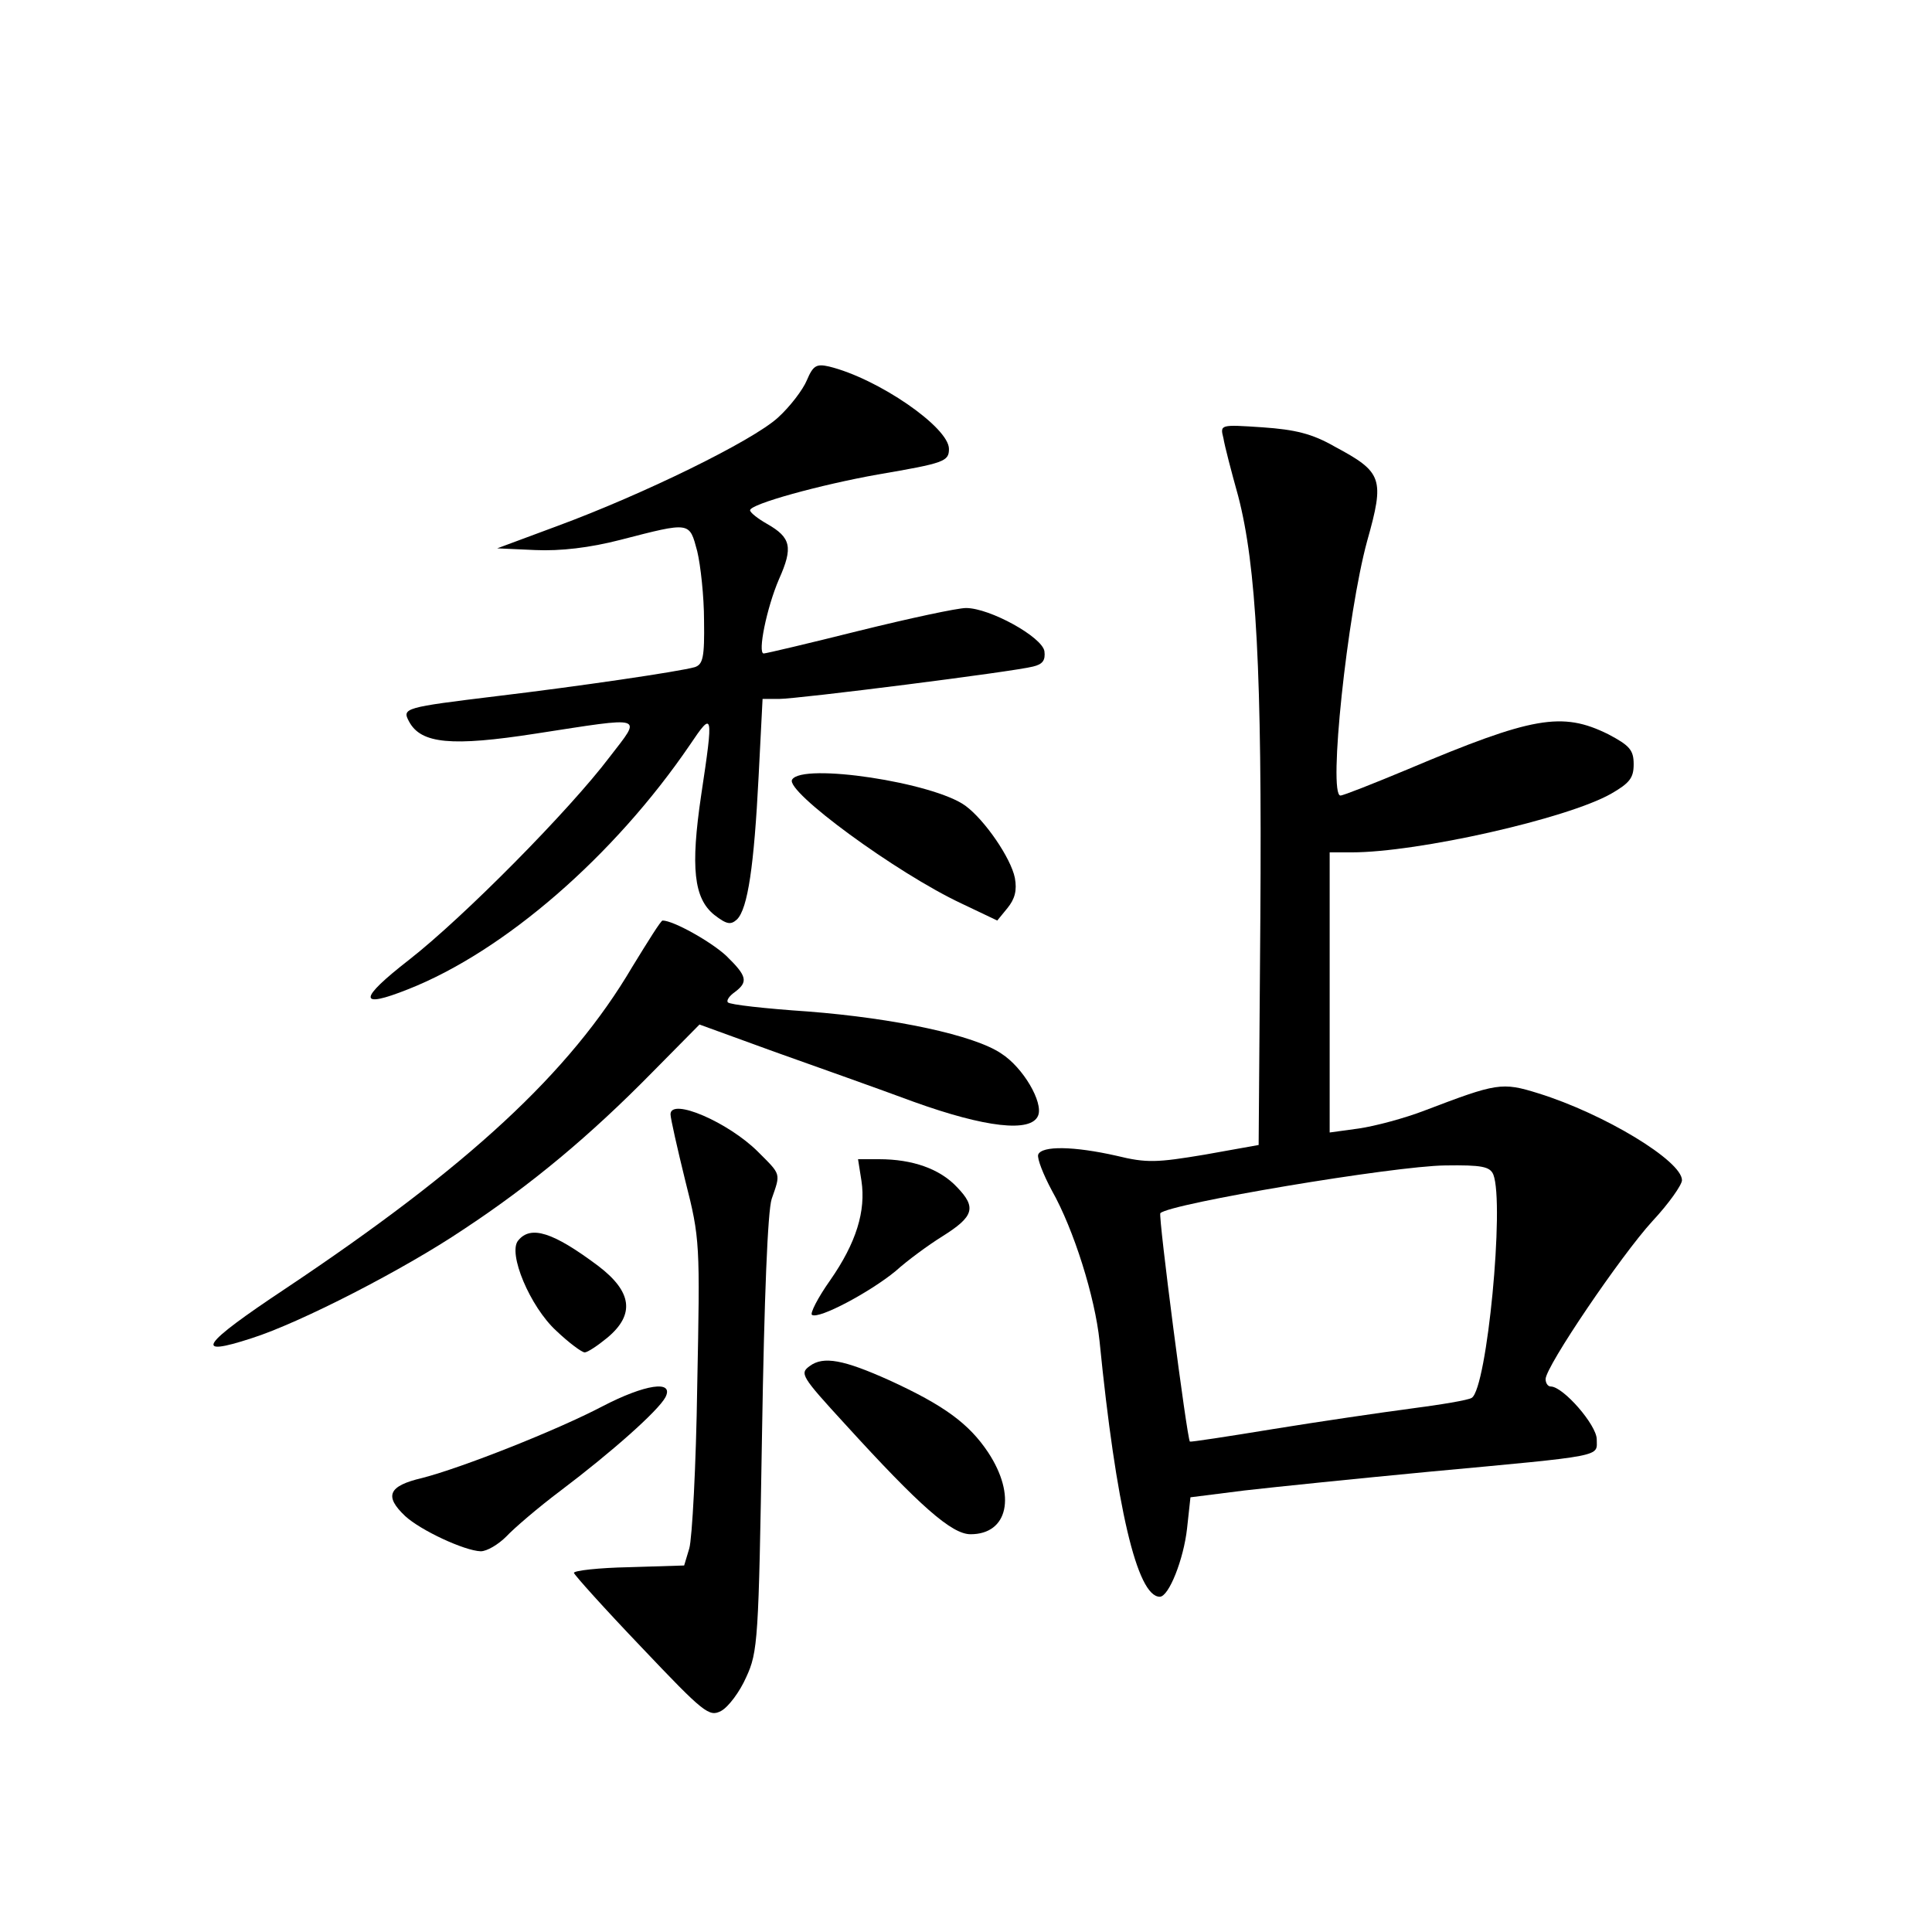 <?xml version="1.0" standalone="no"?>
<!DOCTYPE svg PUBLIC "-//W3C//DTD SVG 20010904//EN"
 "http://www.w3.org/TR/2001/REC-SVG-20010904/DTD/svg10.dtd">
<svg version="1.0" xmlns="http://www.w3.org/2000/svg"
 width="340pt" height="340pt" viewBox="0 0 340 340"
 preserveAspectRatio="xMidYMid meet">
<g transform="translate(0,340) scale(0.1,-0.1)"
fill="#000000" stroke="none">
<path d="M1420 2731 c-7 -17 -30 -47 -51 -66 -45 -41 -237 -135 -389 -191
l-105 -39 67 -3 c44 -2 96 4 150 18 124 32 121 32 135 -20 6 -25 12 -80 12
-122 1 -65 -2 -77 -16 -82 -28 -8 -206 -34 -348 -51 -164 -20 -168 -21 -155
-45 21 -39 75 -44 223 -21 195 30 187 33 130 -41 -71 -94 -257 -282 -353 -357
-90 -70 -90 -87 -2 -52 170 67 363 235 496 430 41 61 42 58 20 -88 -19 -128
-13 -182 23 -211 22 -17 29 -18 40 -8 19 19 30 94 38 251 l7 137 29 0 c33 0
413 48 447 57 17 4 22 11 20 27 -4 25 -96 76 -138 76 -15 0 -99 -18 -188 -40
-88 -22 -164 -40 -168 -40 -11 0 5 80 27 131 25 56 21 73 -21 97 -16 9 -30 20
-30 24 0 11 124 45 225 63 117 20 125 23 125 45 0 38 -125 124 -211 145 -22 5
-28 2 -39 -24z"/>
<path d="M2153 2629 c2 -13 14 -59 26 -102 32 -123 42 -308 39 -742 l-3 -400
-95 -17 c-84 -14 -102 -15 -155 -2 -75 17 -132 18 -138 2 -2 -7 9 -35 24 -63
39 -69 76 -188 84 -265 29 -291 66 -450 106 -450 16 0 42 66 48 120 l6 55 95
12 c52 6 199 21 325 33 313 29 295 26 295 57 0 25 -59 93 -81 93 -5 0 -9 6 -9
13 0 22 133 218 188 278 29 31 52 64 52 72 0 34 -137 117 -253 153 -64 20 -73
18 -199 -30 -36 -14 -89 -28 -117 -32 l-51 -7 0 247 0 246 39 0 c116 0 378 59
456 103 33 19 40 28 40 52 0 25 -7 33 -45 53 -81 40 -133 31 -353 -62 -60 -25
-113 -46 -118 -46 -22 0 12 320 47 448 31 110 27 121 -57 166 -40 23 -70 30
-127 34 -75 5 -75 5 -69 -19z m475 -1296 c20 -51 -11 -376 -38 -393 -6 -4 -54
-12 -108 -19 -53 -7 -162 -23 -242 -36 -79 -13 -145 -23 -146 -22 -5 5 -56
398 -52 402 17 17 411 83 501 84 65 1 79 -2 85 -16z"/>
<path d="M1394 2028 c-13 -20 183 -164 298 -218 l63 -30 18 22 c13 16 17 31
13 53 -7 35 -53 102 -87 127 -56 41 -287 76 -305 46z"/>
<path d="M1113 1699 c-110 -187 -289 -352 -611 -567 -149 -99 -163 -121 -59
-87 85 27 268 121 372 191 120 79 224 166 333 277 l83 84 132 -48 c73 -26 183
-65 245 -88 125 -45 207 -55 219 -24 9 23 -26 84 -65 109 -47 32 -186 62 -341
74 -74 5 -137 12 -140 16 -3 3 2 11 12 18 24 18 22 28 -15 64 -27 25 -93 62
-112 62 -3 0 -26 -37 -53 -81z"/>
<path d="M1180 1439 c0 -7 12 -60 26 -117 26 -102 26 -110 21 -361 -2 -141 -9
-269 -14 -286 l-9 -30 -97 -3 c-53 -1 -97 -6 -97 -10 1 -4 54 -63 119 -131
110 -116 119 -123 140 -112 13 7 33 34 44 59 21 45 22 66 28 427 4 244 10 393
17 415 16 46 17 42 -24 83 -52 52 -154 96 -154 66z"/>
<path d="M1516 1322 c8 -53 -9 -109 -55 -175 -22 -31 -36 -59 -32 -61 12 -8
102 40 147 77 21 19 58 46 82 61 56 35 61 51 26 87 -30 32 -78 49 -137 49
l-37 0 6 -38z"/>
<path d="M912 1217 c-19 -22 21 -117 67 -159 22 -21 45 -38 50 -38 5 0 23 12
40 26 49 41 43 81 -16 126 -80 60 -119 72 -141 45z"/>
<path d="M1425 996 c-18 -13 -15 -18 62 -102 132 -145 188 -194 221 -194 66 0
81 68 31 144 -34 51 -78 83 -174 127 -80 36 -116 43 -140 25z"/>
<path d="M1060 925 c-80 -42 -247 -108 -317 -126 -60 -14 -67 -32 -30 -67 27
-25 104 -61 133 -62 11 0 31 12 45 26 13 14 56 51 96 81 90 68 171 140 184
164 16 31 -36 23 -111 -16z"/>
</g>
</svg>
